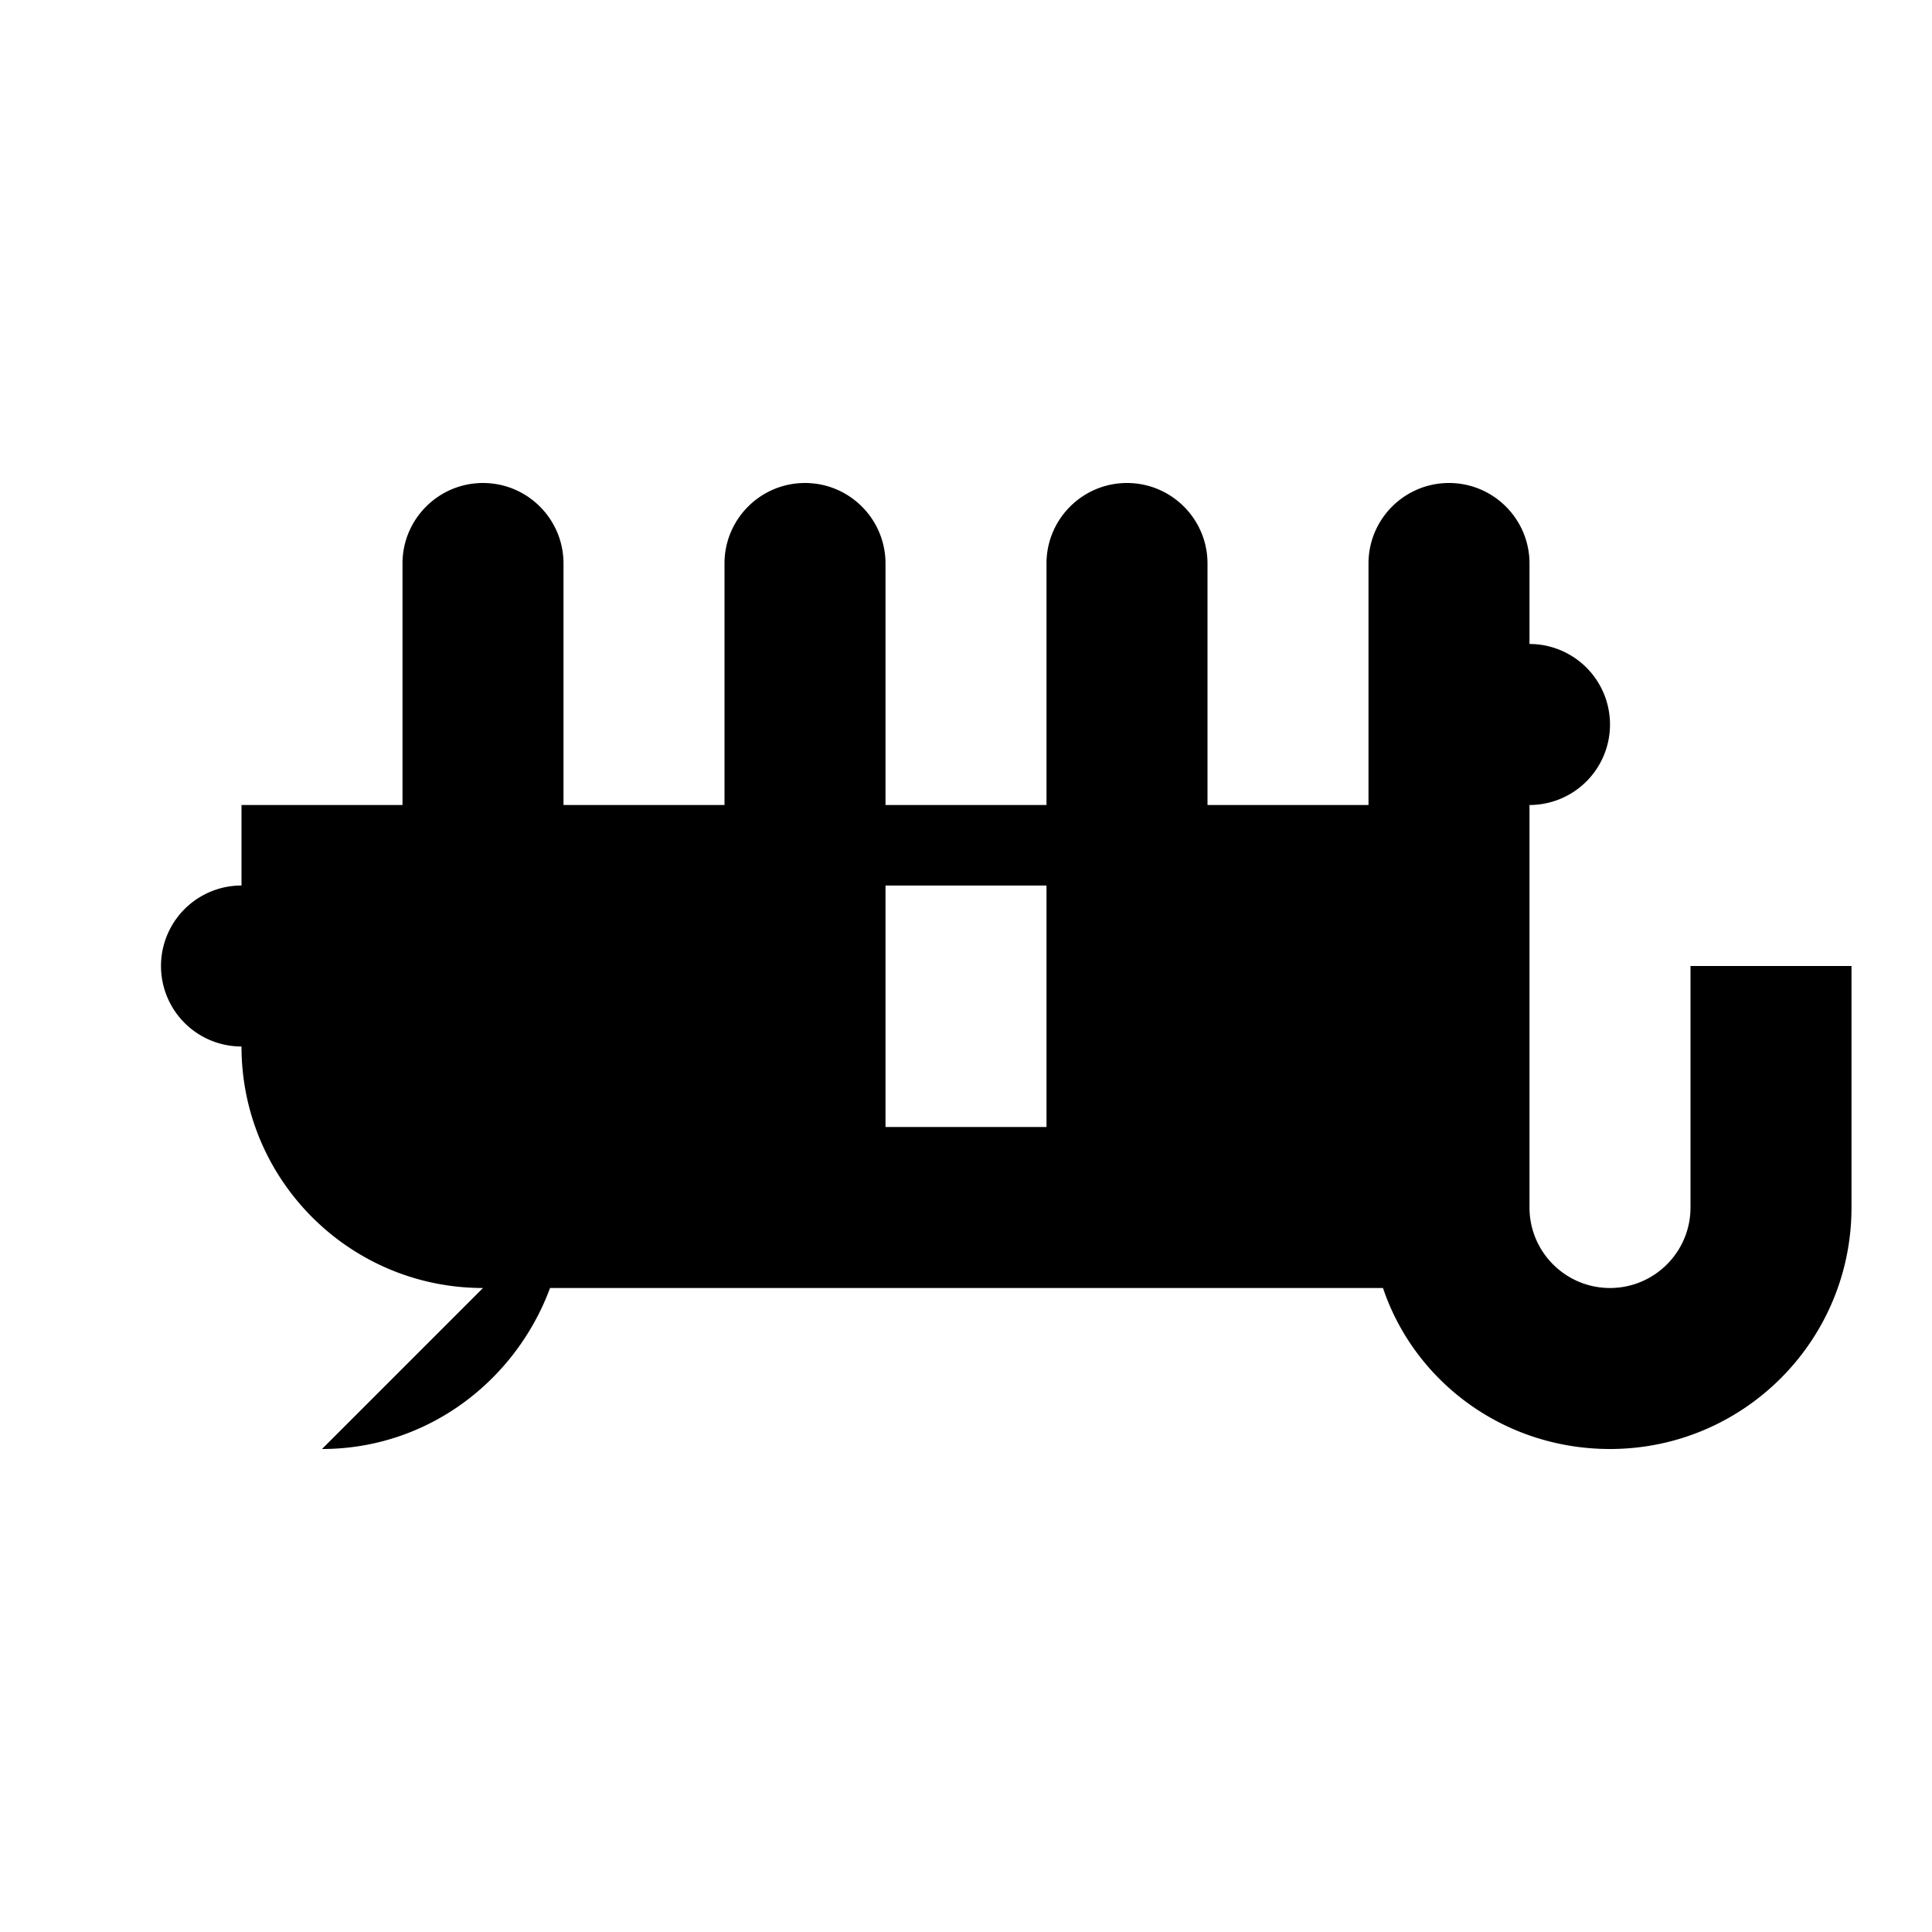 <svg xmlns="http://www.w3.org/2000/svg" class="icon icon-virtual-reality.svg icon-digital-watch" viewBox="0 0 24 24">
    <path d="M0 0h24v24H0z" fill="none"/>
    <path d="M4 18c1.304 0 2.402-.839 2.833-2H17.18c.39 1.161 1.499 2 2.82 2 1.657 0 3-1.343 3-3v-3h-2v3c0 .552-.448 1-1 1s-1-.448-1-1V7c0-.552-.448-1-1-1s-1 .448-1 1v3h-2V7c0-.552-.448-1-1-1s-1 .448-1 1v3h-2V7c0-.552-.448-1-1-1s-1 .448-1 1v3h-2V7c0-.552-.448-1-1-1s-1 .448-1 1v3h-2v3c0 1.657 1.343 3 3 3zm-1-5a1 1 0 100-2 1 1 0 000 2zm8-2h2v3h-2v-3zm8-1a1 1 0 100-2 1 1 0 000 2z"/>
</svg>
